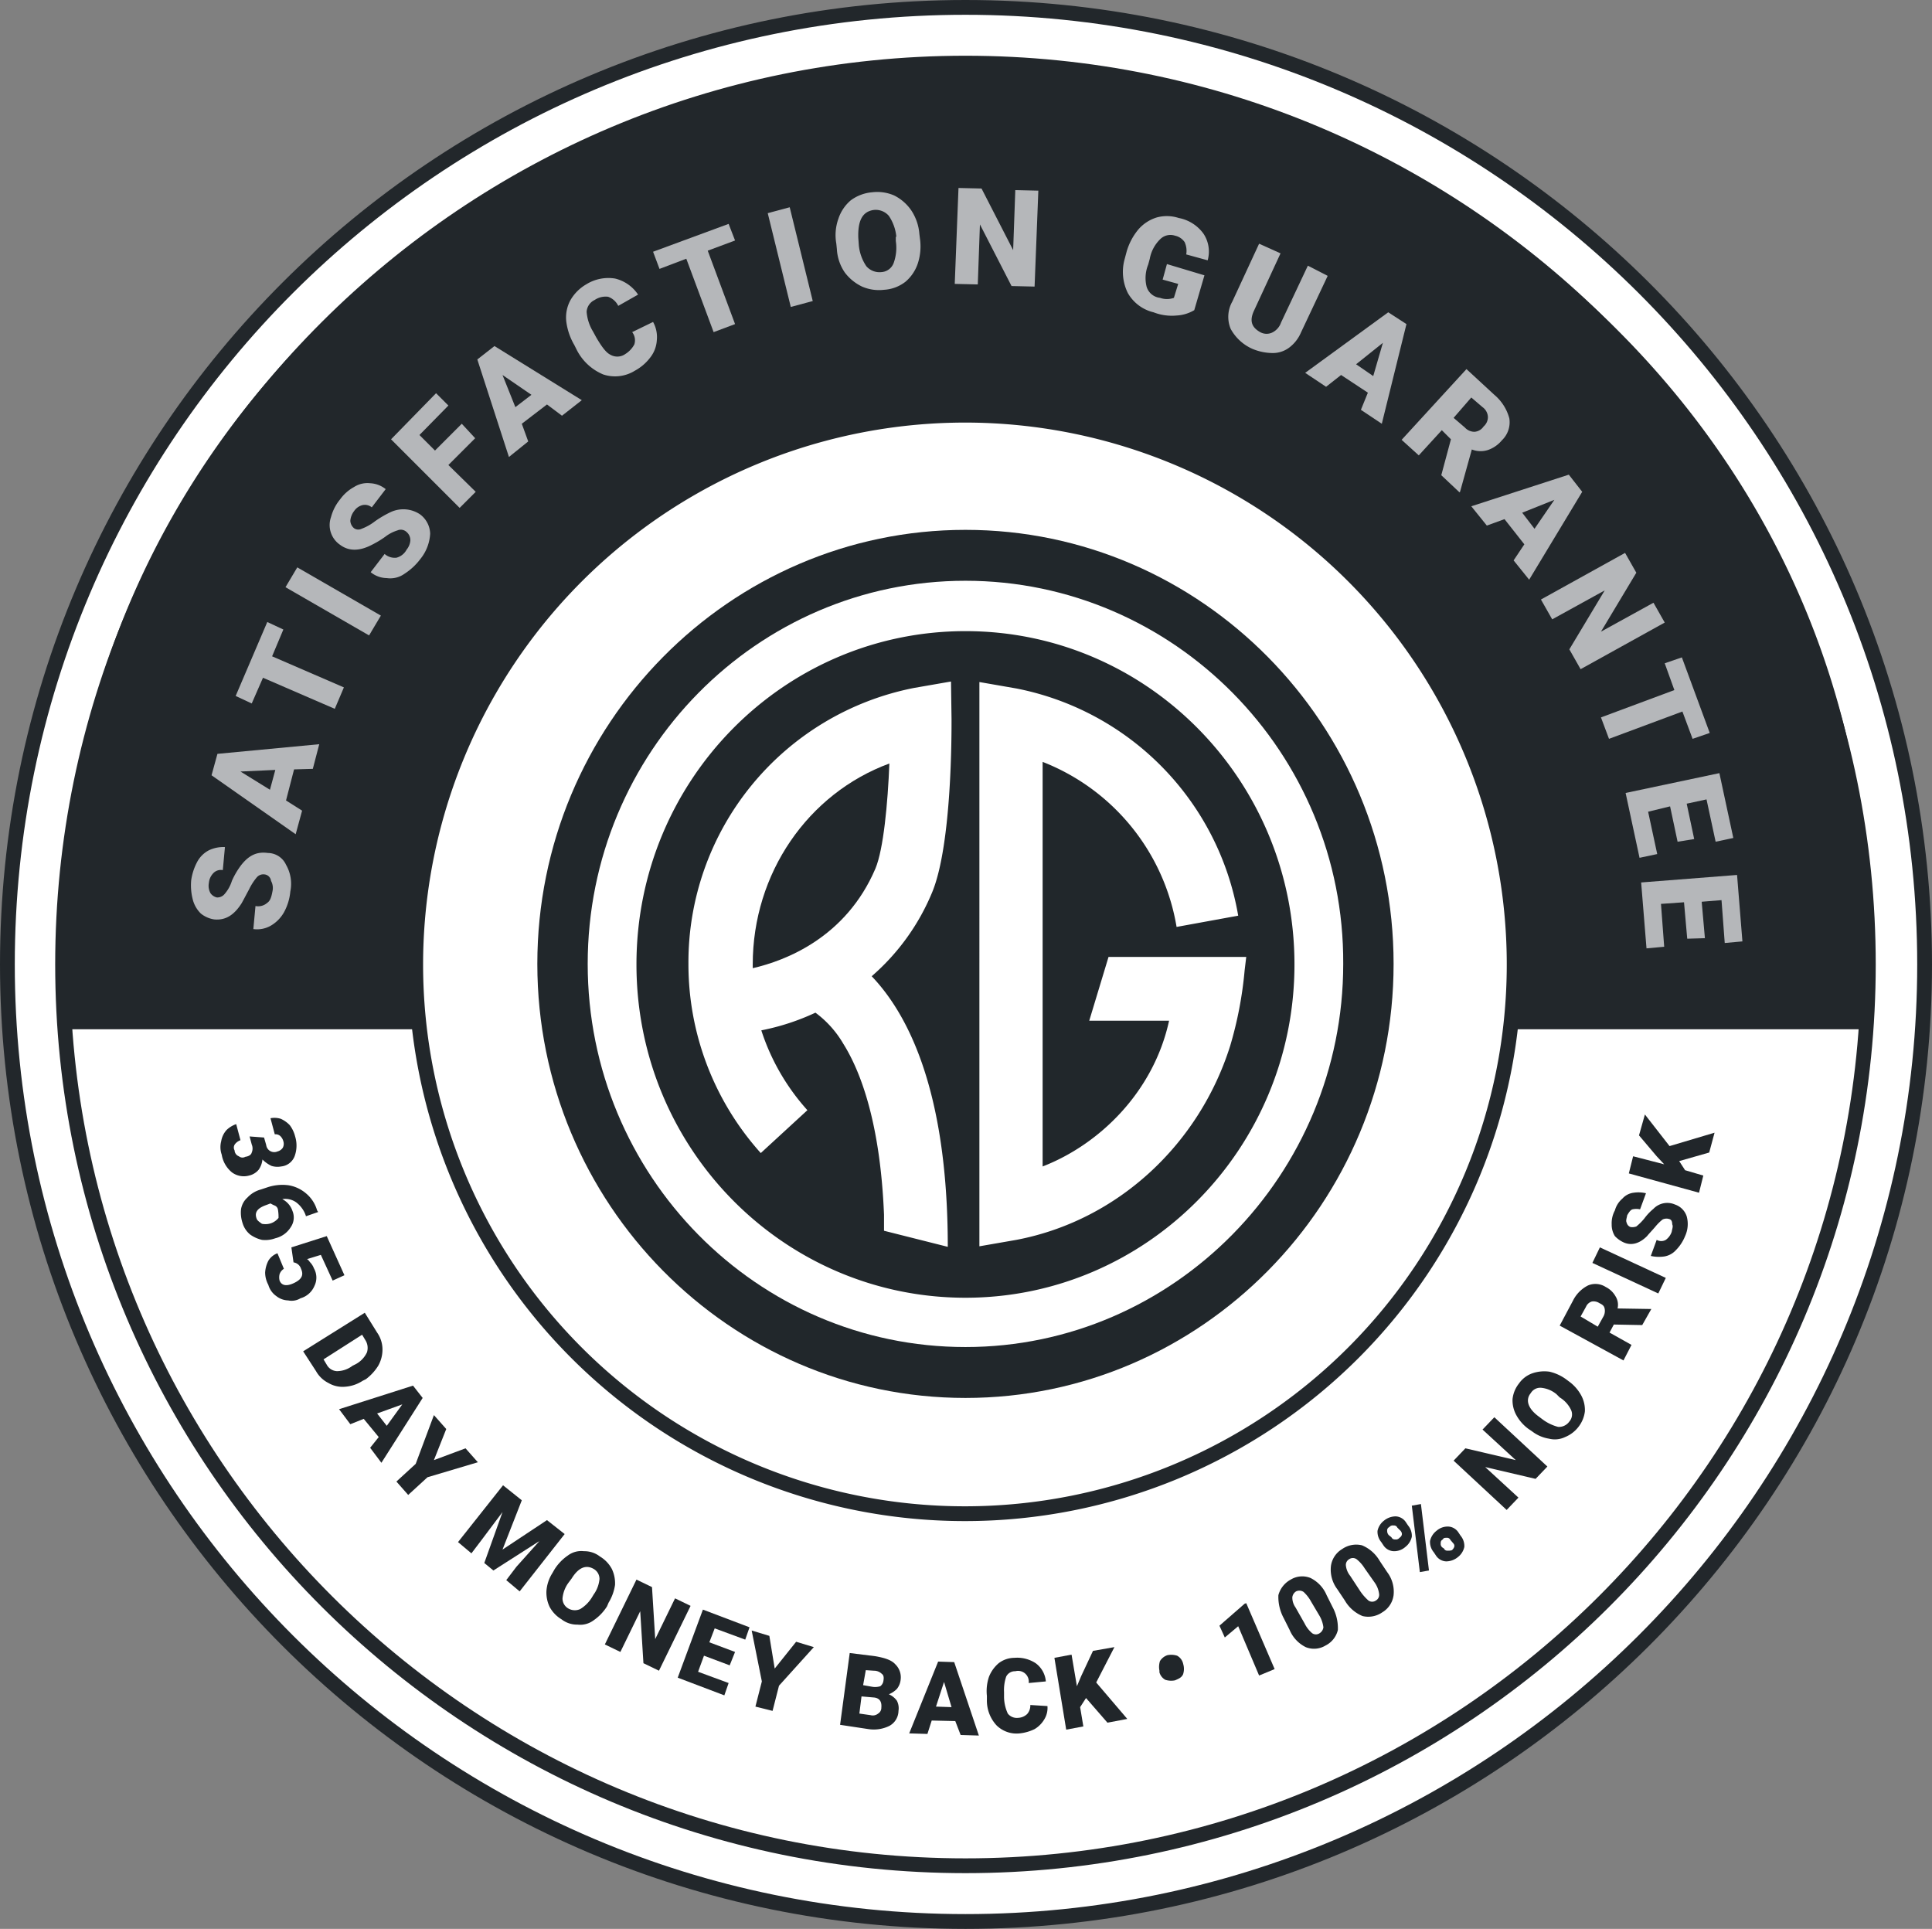 <svg id="Layer_1" data-name="Layer 1" xmlns="http://www.w3.org/2000/svg" viewBox="0 0 360.56 359.96"><rect x="0" y="0" width="360.56" height="359.96" fill="#808080" stroke="none"/><defs><style>.cls-1,.cls-6{fill:#fff;}.cls-1,.cls-2,.cls-6{stroke:#22272b;stroke-miterlimit:10;stroke-width:2.76px;}.cls-1{stroke-linecap:round;}.cls-2{fill:none;}.cls-3{fill:#22272b;}.cls-4{fill:#b5b7ba;}.cls-5{fill:#21262a;}.cls-7{fill:#21272b;}</style></defs><title>guarantee</title><path id="Fill-3" class="cls-1" d="M179.9,1.4c98.8,0,179,79.9,179,178.6,0,98.5-80.2,178.6-179,178.6S1.1,278.5,1.1,180C1.1,81.3,81.1,1.4,179.9,1.4" transform="translate(0.28 -0.02)"/><path id="Fill-3-2" data-name="Fill-3" class="cls-2" d="M179.9,11.8c93,0,168.5,75.3,168.5,168.2S272.9,348.2,179.9,348.2,11.4,272.9,11.4,180,86.9,11.8,179.9,11.8" transform="translate(0.28 -0.02)"/><path class="cls-3" d="M347.4,192.1a148.67,148.67,0,0,0,1.1-18.9C348.5,84.2,273,12,180,12S11.6,84.2,11.6,173.2a169.69,169.69,0,0,0,1.1,18.9H347.4Z" transform="translate(0.28 -0.02)"/><path class="cls-4" d="M49.1,163.2a1.62,1.62,0,0,0-1.5.6,10.55,10.55,0,0,0-1.4,2.2c-.6,1.1-1,1.9-1.4,2.6-1.4,2.2-3,3.2-5.1,3a5.19,5.19,0,0,1-2.5-1.1,5.59,5.59,0,0,1-1.5-2.6,10.54,10.54,0,0,1-.3-3.6,10.42,10.42,0,0,1,1.1-3.4,5.19,5.19,0,0,1,2.2-2.2,6.21,6.21,0,0,1,3-.6l-.4,4.3a1.93,1.93,0,0,0-1.8.6,3,3,0,0,0-.8,1.8,2.85,2.85,0,0,0,.3,1.9,2,2,0,0,0,1.2.8,1.75,1.75,0,0,0,1.4-.6,6.85,6.85,0,0,0,1.4-2.5,14.81,14.81,0,0,1,1.7-2.9c1.4-1.8,2.9-2.6,5-2.3a3.76,3.76,0,0,1,3.4,2.2,7.12,7.12,0,0,1,.8,5,9.9,9.9,0,0,1-1.2,3.9,6.67,6.67,0,0,1-2.5,2.5,5.13,5.13,0,0,1-3.2.6l.4-4.3a2.55,2.55,0,0,0,2.2-.6c.6-.4.8-1.2,1-2.3a2.78,2.78,0,0,0-.3-1.8A1.37,1.37,0,0,0,49.1,163.2Z" transform="translate(0.28 -0.02)"/><path class="cls-4" d="M54.6,143.6l-1.5,5.8,3,1.9-1.2,4.4-15.7-11,1.1-4,19-1.8-1.2,4.6Zm-4.5,3.8,1-3.7-6.5.3Z" transform="translate(0.28 -0.02)"/><path class="cls-4" d="M52.6,117.5l-2.1,5,13.4,5.8-1.7,4-13.4-5.8-2.1,4.8-3-1.4,5.9-13.8Z" transform="translate(0.28 -0.02)"/><path class="cls-4" d="M70.8,114.9l-2.2,3.7-15.6-9,2.2-3.7Z" transform="translate(0.28 -0.02)"/><path class="cls-4" d="M75.6,99.3a1.57,1.57,0,0,0-1.7-.3,7.27,7.27,0,0,0-2.3,1.2,18.26,18.26,0,0,1-2.5,1.5c-2.3,1.2-4.3,1.2-5.9,0a4.47,4.47,0,0,1-1.7-5.2,8.69,8.69,0,0,1,1.7-3.3,7.85,7.85,0,0,1,2.6-2.3,4.62,4.62,0,0,1,3-.7,5,5,0,0,1,2.9,1.1l-2.6,3.4a2,2,0,0,0-1.8-.4,2.7,2.7,0,0,0-1.5,1.1,3.39,3.39,0,0,0-.7,1.8,1.91,1.91,0,0,0,.7,1.4,1.37,1.37,0,0,0,1.4.1,9.5,9.5,0,0,0,2.5-1.4,19.31,19.31,0,0,1,2.9-1.7,5.6,5.6,0,0,1,5.5.4A4.65,4.65,0,0,1,80,99.6a8.18,8.18,0,0,1-1.8,4.7,11.38,11.38,0,0,1-3,2.8,4.55,4.55,0,0,1-3.3.8,4.82,4.82,0,0,1-3-1.1l2.6-3.4a2.88,2.88,0,0,0,2.2.7,3,3,0,0,0,1.9-1.5,3.1,3.1,0,0,0,.7-1.7A2,2,0,0,0,75.6,99.3Z" transform="translate(0.28 -0.02)"/><path class="cls-4" d="M88.4,81.8l-5,5,5.1,5-3,3L72.7,82l8.4-8.6,2.3,2.3L78,81.2l2.9,2.9,5-5Z" transform="translate(0.28 -0.02)"/><path class="cls-4" d="M101.8,75.5l-4.7,3.6,1.2,3.3-3.6,2.9L88.8,67.1,92,64.6l16.3,10.1-3.7,2.9Zm-5.9.5,3-2.3L93.5,70Z" transform="translate(0.28 -0.02)"/><path class="cls-4" d="M121.6,60.1a5.82,5.82,0,0,1,.7,3.4,5.76,5.76,0,0,1-1.2,3.2,8.92,8.92,0,0,1-2.9,2.5,7,7,0,0,1-5.9.7,9.72,9.72,0,0,1-5-4.7l-.4-.8a11.52,11.52,0,0,1-1.5-4.4,6.73,6.73,0,0,1,.8-4,8.06,8.06,0,0,1,2.9-2.9,7.82,7.82,0,0,1,5.4-1.1,7.15,7.15,0,0,1,4.3,3l-3.7,2.1a3.34,3.34,0,0,0-1.9-1.7,3.66,3.66,0,0,0-2.5.6,2.62,2.62,0,0,0-1.5,2.2,8.27,8.27,0,0,0,1.2,3.7L111,63c1,1.7,1.8,2.8,2.6,3.2a2.59,2.59,0,0,0,2.8-.1,4.78,4.78,0,0,0,1.7-1.8,2.49,2.49,0,0,0-.4-2.3Z" transform="translate(0.28 -0.02)"/><path class="cls-4" d="M136.9,44.9l-5.1,1.9,5.1,13.7-4,1.5-5.1-13.7-5,1.9L121.6,47l14.1-5.2Z" transform="translate(0.28 -0.02)"/><path class="cls-4" d="M151.4,56.2l-4.1,1.1L143,39.8l4.1-1.1Z" transform="translate(0.28 -0.02)"/><path class="cls-4" d="M171.4,44.5a10.25,10.25,0,0,1-.4,4.7,7.62,7.62,0,0,1-2.3,3.4,7.17,7.17,0,0,1-4,1.5,7.9,7.9,0,0,1-4.1-.6,8.77,8.77,0,0,1-3.2-2.6,8.55,8.55,0,0,1-1.5-4.4l-.1-1a9.06,9.06,0,0,1,.4-4.7,7.62,7.62,0,0,1,2.3-3.4,7.79,7.79,0,0,1,4-1.5,7.9,7.9,0,0,1,4.1.6,8.44,8.44,0,0,1,3.2,2.8,9.24,9.24,0,0,1,1.5,4.4Zm-4.4-.3a8.4,8.4,0,0,0-1.4-3.9,3.25,3.25,0,0,0-2.8-1.1c-2.2.3-3,2.1-2.9,5.2l.1,1.4a8.4,8.4,0,0,0,1.4,3.9,3.25,3.25,0,0,0,2.8,1.1,2.61,2.61,0,0,0,2.3-1.7,8.36,8.36,0,0,0,.4-4.1v-.8Z" transform="translate(0.28 -0.02)"/><path class="cls-4" d="M192.8,53.5l-4.3-.1-5.9-11.5-.4,11.2-4.3-.1.7-17.9,4.3.1,5.9,11.5.4-11.2,4.3.1Z" transform="translate(0.28 -0.02)"/><path class="cls-4" d="M222.6,57.9a7.15,7.15,0,0,1-3.3,1,9.36,9.36,0,0,1-4.3-.6,7.53,7.53,0,0,1-4.8-3.6,8.88,8.88,0,0,1-.6-6.3l.4-1.5a11.43,11.43,0,0,1,2.2-4.1,7.42,7.42,0,0,1,3.4-2.2,7.14,7.14,0,0,1,4.1.1,7.39,7.39,0,0,1,4.6,2.9,6,6,0,0,1,.8,5l-4-1.1a3.9,3.9,0,0,0-.3-2.3A2.91,2.91,0,0,0,219,44a2.7,2.7,0,0,0-2.8.7,6.78,6.78,0,0,0-1.9,3.6l-.3,1.1a6.69,6.69,0,0,0-.3,4.1,2.93,2.93,0,0,0,2.5,2.1,3.82,3.82,0,0,0,2.6,0l.8-2.6-2.9-.8.8-2.9,7,2.1Z" transform="translate(0.28 -0.02)"/><path class="cls-4" d="M247.5,51.5l-5,10.6a6.89,6.89,0,0,1-2.2,2.8,5.09,5.09,0,0,1-3.2,1,9.86,9.86,0,0,1-3.7-.8,8.55,8.55,0,0,1-4-3.7,5.8,5.8,0,0,1,.3-5.1l5-10.8,4,1.8-5,10.8c-.8,1.8-.4,3,1.2,3.9a2.45,2.45,0,0,0,2.2.1,3.25,3.25,0,0,0,1.7-1.9l5-10.6Z" transform="translate(0.28 -0.02)"/><path class="cls-4" d="M255,73.3,250,70l-2.8,2.2-3.9-2.6,15.5-11.3,3.4,2.2-4.6,18.6-3.9-2.6ZM252.8,68l3.2,2.2,1.8-6.2Z" transform="translate(0.28 -0.02)"/><path class="cls-4" d="M270.5,82l-1.7-1.7L264.5,85l-3.2-2.9,12.1-13.2,5.2,4.8a8.65,8.65,0,0,1,2.8,4.4,4.66,4.66,0,0,1-1.4,4.1,5.85,5.85,0,0,1-2.6,1.8,4.44,4.44,0,0,1-3-.1l-2.2,7.9-.1.1-3.4-3.2Zm.5-4,2.1,1.8a2.44,2.44,0,0,0,1.8.8,2.23,2.23,0,0,0,1.7-1,2.3,2.3,0,0,0,.8-1.8,2.39,2.39,0,0,0-1-1.8l-2.1-1.8Z" transform="translate(0.28 -0.02)"/><path class="cls-4" d="M284.2,101.6l-3.7-4.7-3.3,1.2-2.9-3.6,18.2-5.9,2.5,3.2-9.9,16.4-2.9-3.6Zm-.4-5.9,2.3,3,3.7-5.4Z" transform="translate(0.28 -0.02)"/><path class="cls-4" d="M294.7,124.9l-2.1-3.7,6.6-11-9.8,5.4-2.1-3.7,15.7-8.7,2.1,3.7-6.6,11,9.8-5.4,2.1,3.7Z" transform="translate(0.28 -0.02)"/><path class="cls-4" d="M315.6,137.9l-1.9-5.1L300,137.9l-1.5-4,13.7-5.1-1.8-5,3.2-1.1,5.2,14.1Z" transform="translate(0.28 -0.02)"/><path class="cls-4" d="M312.8,157.1l-1.4-6.6-4.1,1,1.7,7.9-3.3.7L303.1,148l17.5-3.7,2.6,12.1-3.3.7-1.7-7.9-3.7.8,1.4,6.6Z" transform="translate(0.28 -0.02)"/><path class="cls-4" d="M314.6,175.2l-.6-6.8-4.3.3.6,8-3.3.3-1-12.3,17.9-1.4,1,12.4-3.3.3-.6-8-3.7.3.6,6.8Z" transform="translate(0.28 -0.02)"/><path class="cls-5" d="M49,212.3l.4,1.4a1.51,1.51,0,0,0,2.1,1.2,1.69,1.69,0,0,0,1-.7,1.57,1.57,0,0,0,.1-1.2,2.07,2.07,0,0,0-.6-1,1.31,1.31,0,0,0-1-.3l-.8-3a3.93,3.93,0,0,1,1.9.1,5.23,5.23,0,0,1,1.7,1.2,5.86,5.86,0,0,1,1,2.1,5.79,5.79,0,0,1-.1,3.7,3,3,0,0,1-2.5,1.9,3.73,3.73,0,0,1-1.8-.1,5.91,5.91,0,0,1-1.7-1.2,4,4,0,0,1-.7,1.9,3.27,3.27,0,0,1-1.8,1.1,3.72,3.72,0,0,1-3.2-.6,5.4,5.4,0,0,1-1.9-3.3A4.27,4.27,0,0,1,41,213a4.12,4.12,0,0,1,1-2.1,4.87,4.87,0,0,1,1.8-1.1l.8,3a2.29,2.29,0,0,0-1,.7,1.06,1.06,0,0,0-.1,1.2,1.23,1.23,0,0,0,.8,1.1,1.06,1.06,0,0,0,1.2.1c.7-.1,1.1-.4,1.2-.8a1.91,1.91,0,0,0,0-1.5l-.4-1.5Z" transform="translate(0.28 -0.02)"/><path class="cls-5" d="M59.1,226.2l-2.3.8v-.1a5.24,5.24,0,0,0-1.8-2.5,3.5,3.5,0,0,0-2.6-.6,3.83,3.83,0,0,1,1.9,2.2,3.17,3.17,0,0,1-.3,3,4.64,4.64,0,0,1-2.9,2.1,5.39,5.39,0,0,1-2.5.3,6.25,6.25,0,0,1-2.2-1,4.35,4.35,0,0,1-1.4-2.1,6.14,6.14,0,0,1-.3-2.6,3.7,3.7,0,0,1,1.2-2.2,5.26,5.26,0,0,1,2.5-1.5l1.2-.4a8.83,8.83,0,0,1,3.9-.4,6.66,6.66,0,0,1,3.3,1.5,6.44,6.44,0,0,1,2.1,3.2Zm-7.5-.4a1,1,0,0,0-.6-.8,5.94,5.94,0,0,1-.8-.4l-.8.3c-1.7.6-2.2,1.4-1.8,2.5.1.4.6.7,1,1a3.28,3.28,0,0,0,1.7-.1,3.16,3.16,0,0,0,1.4-1A8.08,8.08,0,0,0,51.6,225.8Z" transform="translate(0.28 -0.02)"/><path class="cls-5" d="M54.1,232.8l6.6-2.1L64,238l-2.2,1-2.2-4.8L57,235c.3.1.4.4.7.7a3.33,3.33,0,0,1,.6,1,3.52,3.52,0,0,1,.1,3.3,4,4,0,0,1-2.6,2.3,3.18,3.18,0,0,1-2.3.4,3.72,3.72,0,0,1-2.2-.8,3.83,3.83,0,0,1-1.5-2.1,4.93,4.93,0,0,1-.6-2.3,5.55,5.55,0,0,1,.6-2.2,3.33,3.33,0,0,1,1.7-1.4l1.2,2.9a1.89,1.89,0,0,0-.8,1,2.44,2.44,0,0,0,0,1.2c.4,1,1.4,1.1,2.8.4s1.7-1.5,1.2-2.6a1.72,1.72,0,0,0-1.4-1.2Z" transform="translate(0.28 -0.02)"/><path class="cls-5" d="M56.3,252.2,67.8,245l2.3,3.7a5.5,5.5,0,0,1,1,3.2,6.11,6.11,0,0,1-.8,3,9.15,9.15,0,0,1-2.3,2.5l-.6.3a6.82,6.82,0,0,1-3.2,1.1,5.2,5.2,0,0,1-3.2-.7,5.44,5.44,0,0,1-2.3-2.2Zm11-3.1-7.2,4.6.6,1a2.28,2.28,0,0,0,1.9,1.2,4.81,4.81,0,0,0,2.9-1l.6-.3a4.82,4.82,0,0,0,2.1-2.2,2.71,2.71,0,0,0-.3-2.3Z" transform="translate(0.28 -0.02)"/><path class="cls-5" d="M70.4,268.2l-2.8-3.4-2.5,1L63,263l13.8-4.4,1.8,2.3L70.9,273l-2.1-2.8Zm-.3-4.4,1.8,2.3,2.9-4Z" transform="translate(0.28 -0.02)"/><path class="cls-5" d="M80.7,272.5l5.9-2.2,2.3,2.6-9.4,2.8L75.9,279l-2.2-2.5,3.6-3.3,3.4-9.1,2.3,2.6Z" transform="translate(0.28 -0.02)"/><path class="cls-5" d="M97.1,280l-3.6,9.2,8.3-5.5,3.3,2.6L96.7,297l-2.5-2.1,1.9-2.5,4.3-4.8-8.6,5.5-1.7-1.4,3.4-9.5-3.9,5.2-1.9,2.5-2.5-2.1,8.4-10.6Z" transform="translate(0.28 -0.02)"/><path class="cls-5" d="M113,299.8a8.88,8.88,0,0,1-2.5,2.6,4.17,4.17,0,0,1-3,.8,4.72,4.72,0,0,1-3-1,6,6,0,0,1-2.2-2.3,6.21,6.21,0,0,1-.6-3,7.18,7.18,0,0,1,1.1-3.3l.4-.7a8.88,8.88,0,0,1,2.5-2.6,4.17,4.17,0,0,1,3-.8,4.72,4.72,0,0,1,3,1,6,6,0,0,1,2.2,2.3,6.21,6.21,0,0,1,.6,3,8.82,8.82,0,0,1-1.2,3.3Zm-2.5-2.2a5.86,5.86,0,0,0,1.1-2.9,2.14,2.14,0,0,0-1.1-1.9c-1.4-.8-2.8-.3-4.1,1.8l-.6.8a5.86,5.86,0,0,0-1.1,2.9,2.14,2.14,0,0,0,1.1,1.9,2.43,2.43,0,0,0,2.2.1,6.52,6.52,0,0,0,2.2-2.2Z" transform="translate(0.28 -0.02)"/><path class="cls-5" d="M122.7,311.8l-2.9-1.4-.6-9.7-3.7,7.6-2.9-1.4,5.9-12.1,2.9,1.4.6,9.7,3.7-7.6,2.9,1.4Z" transform="translate(0.28 -0.02)"/><path class="cls-5" d="M135.9,310.8l-4.8-1.8-1.1,3,5.7,2.1-.8,2.3-8.7-3.3,4.7-12.7,8.7,3.3-.8,2.3-5.7-2.1-1,2.6,4.8,1.8Z" transform="translate(0.28 -0.02)"/><path class="cls-5" d="M144.3,311.4l4-5,3.3,1-6.5,7.2-1.2,4.7-3.2-.8,1.2-4.7-1.9-9.5,3.3,1Z" transform="translate(0.28 -0.02)"/><path class="cls-5" d="M156.5,321.9l1.8-13.4,4.8.6c1.7.3,3,.7,3.7,1.5a3.38,3.38,0,0,1,1,2.9,3.25,3.25,0,0,1-.7,1.7,4.36,4.36,0,0,1-1.5,1,3.64,3.64,0,0,1,1.5,1.2,3.08,3.08,0,0,1,.3,1.9,3.24,3.24,0,0,1-1.7,2.8,6.57,6.57,0,0,1-3.9.6Zm4-5.3-.4,3.2,2.1.3a1.57,1.57,0,0,0,1.4-.3,1.25,1.25,0,0,0,.6-1.1c.1-1.1-.3-1.8-1.4-1.9Zm.3-2.1,1.7.3a3.25,3.25,0,0,0,1.5-.1,1.52,1.52,0,0,0,.6-1.1q.15-.9-.3-1.2a2.09,2.09,0,0,0-1.5-.6l-1.5-.1Z" transform="translate(0.28 -0.02)"/><path class="cls-5" d="M178,321.2l-4.4-.1-.8,2.5-3.4-.1,5.4-13.4,3,.1,4.6,13.7-3.4-.1Zm-3.6-2.7,2.9.1-1.4-4.7Z" transform="translate(0.28 -0.02)"/><path class="cls-5" d="M195.2,318.4a4.06,4.06,0,0,1-.6,2.5,5.17,5.17,0,0,1-1.8,1.8,8.29,8.29,0,0,1-2.8.8,5.32,5.32,0,0,1-4.3-1.5,6.81,6.81,0,0,1-1.8-4.8v-.7a8.33,8.33,0,0,1,.4-3.6,6.42,6.42,0,0,1,1.8-2.5,4.84,4.84,0,0,1,2.9-1,6.29,6.29,0,0,1,4,1,4.69,4.69,0,0,1,1.9,3.4l-3.2.3a2,2,0,0,0-2.5-2.2,1.82,1.82,0,0,0-1.7,1,7.78,7.78,0,0,0-.4,2.9v1a7.68,7.68,0,0,0,.7,3,2.13,2.13,0,0,0,1.9.8,2.61,2.61,0,0,0,1.7-.7,2.35,2.35,0,0,0,.6-1.7Z" transform="translate(0.28 -0.02)"/><path class="cls-5" d="M202.4,316.9l-1.1,1.7.6,3.6-3.2.6-2.2-13.4,3.2-.6,1,5.9.8-1.9,2.2-4.7,4-.7-3.4,6.6,5.8,6.8-3.7.7Z" transform="translate(0.28 -0.02)"/><path class="cls-5" d="M216.1,311.8a3.6,3.6,0,0,1,.1-1.8,2.59,2.59,0,0,1,1.4-1.1,3.6,3.6,0,0,1,1.8.1,2.27,2.27,0,0,1,1.1,1.4l.1.4a3.14,3.14,0,0,1-.1,1.7c-.3.6-.8.8-1.5,1.1a3.6,3.6,0,0,1-1.8-.1,2.27,2.27,0,0,1-1.1-1.4Z" transform="translate(0.28 -0.02)"/><path class="cls-5" d="M237.6,311.5l-2.9,1.2-3.9-9.2-2.5,2.1-1-2.2,4.7-4.1.3-.1Z" transform="translate(0.28 -0.02)"/><path class="cls-5" d="M248.4,299.9a8.33,8.33,0,0,1,1,4.3,4.37,4.37,0,0,1-2.3,2.9,4.12,4.12,0,0,1-3.7.3,6.29,6.29,0,0,1-3-3.2l-1.1-2.2a8.33,8.33,0,0,1-1-4.3,4.68,4.68,0,0,1,2.3-2.9,4.12,4.12,0,0,1,3.7-.3,6.29,6.29,0,0,1,3,3.2Zm-4-1a7,7,0,0,0-1.4-1.8,1.41,1.41,0,0,0-1.4-.1,1.51,1.51,0,0,0-.7,1.1,3.2,3.2,0,0,0,.6,1.9l1.7,3a5.61,5.61,0,0,0,1.4,1.8,1.2,1.2,0,0,0,1.4,0,1.51,1.51,0,0,0,.7-1.1,5.68,5.68,0,0,0-.7-2.1Z" transform="translate(0.28 -0.02)"/><path class="cls-5" d="M258.6,293.4a6.07,6.07,0,0,1,1.2,4.3,4.38,4.38,0,0,1-2.1,3.2,4.57,4.57,0,0,1-3.7.7,6.83,6.83,0,0,1-3.3-2.9l-1.4-2.1a6.07,6.07,0,0,1-1.2-4.3,4.38,4.38,0,0,1,2.1-3.2,4.57,4.57,0,0,1,3.7-.7,6.83,6.83,0,0,1,3.3,2.9Zm-4.2-.7a6.61,6.61,0,0,0-1.5-1.7,1.2,1.2,0,0,0-1.4,0,1.22,1.22,0,0,0-.6,1.2,3.7,3.7,0,0,0,.8,1.9l1.9,2.9a9.24,9.24,0,0,0,1.5,1.7,1.2,1.2,0,0,0,1.4,0,1.22,1.22,0,0,0,.6-1.2,4.63,4.63,0,0,0-.8-2.1Z" transform="translate(0.28 -0.02)"/><path class="cls-5" d="M257.5,287.8a3,3,0,0,1-.7-2.1,3.27,3.27,0,0,1,1.2-1.9,3.49,3.49,0,0,1,2.2-.8,2.4,2.4,0,0,1,1.9,1.1l.4.6a3,3,0,0,1,.7,2.1,3.27,3.27,0,0,1-1.2,1.9,3.16,3.16,0,0,1-2.2.8,2.4,2.4,0,0,1-1.9-1.1Zm1.9-.9a.67.67,0,0,0,.7.4.83.83,0,0,0,.8-.3c.6-.4.6-1,0-1.5l-.4-.4a.67.67,0,0,0-.7-.4.83.83,0,0,0-.8.3.67.67,0,0,0-.4.7,1.14,1.14,0,0,0,.3.8Zm7,6.2-1.7.3L263.2,281l1.7-.3Zm.9-3.4a3,3,0,0,1-.7-2.1,3.27,3.27,0,0,1,1.2-1.9,3.16,3.16,0,0,1,2.2-.8,2.4,2.4,0,0,1,1.9,1.1l.4.6a3,3,0,0,1,.7,2.1,3.27,3.27,0,0,1-1.2,1.9,3.49,3.49,0,0,1-2.2.8,2.4,2.4,0,0,1-1.9-1.1Zm1.9-.7a.67.67,0,0,0,.7.4,2,2,0,0,0,.8-.1c.4-.4.6-.8.3-1.2l-.6-.7a.67.67,0,0,0-.7-.4c-.3,0-.6,0-.7.3a.67.67,0,0,0-.4.7.83.83,0,0,0,.3.8Z" transform="translate(0.28 -0.02)"/><path class="cls-5" d="M288.5,273.7l-2.2,2.3-9.4-2.2,6.2,5.7-2.2,2.3-9.9-9.2,2.2-2.3,9.4,2.2-6.2-5.7,2.2-2.3Z" transform="translate(0.28 -0.02)"/><path class="cls-5" d="M292.5,257.8a7.85,7.85,0,0,1,2.3,2.6,5.72,5.72,0,0,1,.7,3,5.8,5.8,0,0,1-1.2,2.9,6,6,0,0,1-2.5,1.9,4.42,4.42,0,0,1-3,.3,7,7,0,0,1-3.2-1.4l-.6-.4a7.85,7.85,0,0,1-2.3-2.6,5.72,5.72,0,0,1-.7-3,5.65,5.65,0,0,1,1.2-2.9,5.11,5.11,0,0,1,2.5-1.9,6.88,6.88,0,0,1,3.2-.3,8.5,8.5,0,0,1,3.2,1.5Zm-2.3,2.4a5.28,5.28,0,0,0-2.9-1.2,2.06,2.06,0,0,0-1.9,1c-1,1.2-.6,2.8,1.4,4.3l.8.6a8.38,8.38,0,0,0,2.9,1.4,2.38,2.38,0,0,0,2.1-1,2,2,0,0,0,.3-2.2,5.49,5.49,0,0,0-2.1-2.3Z" transform="translate(0.28 -0.02)"/><path class="cls-5" d="M300.9,247.2l-.8,1.5,4.1,2.3-1.5,2.9-11.9-6.5,2.5-4.7a6.28,6.28,0,0,1,2.8-2.8,3.54,3.54,0,0,1,3.3.3,4.24,4.24,0,0,1,1.8,1.7,3,3,0,0,1,.4,2.3l6.2.1h.1l-1.7,3Zm-3,.4,1-1.8a2.15,2.15,0,0,0,.3-1.5c-.1-.6-.4-.8-1-1.1a2,2,0,0,0-1.4-.3,1.74,1.74,0,0,0-1.1,1l-1,1.8Z" transform="translate(0.28 -0.02)"/><path class="cls-5" d="M310.6,238.5l-1.4,2.9-12.3-5.7,1.4-2.9Z" transform="translate(0.28 -0.02)"/><path class="cls-5" d="M311.2,227.5a1.67,1.67,0,0,0-1.2.1,9,9,0,0,0-1.4,1.4c-.6.7-1.1,1.2-1.5,1.7-1.4,1.4-2.9,1.8-4.3,1.2a5.23,5.23,0,0,1-1.7-1.2,4,4,0,0,1-.6-2.2,5,5,0,0,1,.6-2.6,4.42,4.42,0,0,1,1.4-2.2,3.33,3.33,0,0,1,2.1-1.1,6,6,0,0,1,2.3.1l-1.1,3a3.27,3.27,0,0,0-1.4,0c-.4.1-.7.6-1,1.1-.1.6-.3,1-.1,1.4a1.14,1.14,0,0,0,.7.8,2.16,2.16,0,0,0,1.1-.1,10.21,10.21,0,0,0,1.5-1.5,10,10,0,0,1,1.7-1.8,3.57,3.57,0,0,1,4-.8,3.45,3.45,0,0,1,2.2,2.2,5.4,5.4,0,0,1-.3,3.7,7.82,7.82,0,0,1-1.7,2.6,3.74,3.74,0,0,1-2.2,1.2,7,7,0,0,1-2.5-.1l1.1-3a1.71,1.71,0,0,0,1.7,0,3.08,3.08,0,0,0,1.1-1.5c.1-.6.3-1,.1-1.4C311.8,227.9,311.6,227.6,311.2,227.5Z" transform="translate(0.28 -0.02)"/><path class="cls-5" d="M313.1,216.7l1.1,1.7,3.4,1-.8,3.2L303.7,219l.8-3.2,5.8,1.5-1.4-1.5-3.3-3.9,1.1-3.9,4.6,5.9,8.4-2.5-1,3.7Z" transform="translate(0.28 -0.02)"/><path id="Fill-3-3" data-name="Fill-3" class="cls-6" d="M179.9,77.5A102.5,102.5,0,1,1,77.3,180,102.55,102.55,0,0,1,179.9,77.5" transform="translate(0.28 -0.02)"/><g id="RG_ICON_1C_BLACK" data-name="RG ICON 1C BLACK"><path id="Fill-1" class="cls-7" d="M179.9,260.9c-44,0-79.9-36.3-79.9-81s35.9-81,79.9-81,79.9,36.3,79.9,81-35.9,81-79.9,81m0-152.5c-38.9,0-70.5,32-70.5,71.5s31.6,71.5,70.5,71.5,70.5-32.2,70.5-71.5c.2-39.4-31.6-71.5-70.5-71.5" transform="translate(0.28 -0.02)"/><path id="Fill-2" class="cls-7" d="M140.2,180v.7c6.1-1.4,17.4-5.7,22.9-18.6,1.5-3.6,2.3-12.1,2.6-19.6-15.2,5.6-25.5,20.5-25.5,37.5" transform="translate(0.28 -0.02)"/><path id="Fill-3-4" data-name="Fill-3" class="cls-7" d="M179.9,117.8c-33.9,0-61.4,27.8-61.4,62.2s27.5,62.2,61.4,62.2,61.4-27.9,61.4-62.2-27.4-62.2-61.4-62.2m-3.3,114.9-11.9-3v-3c-.7-17.2-4.4-26.8-7.6-31.9a19.32,19.32,0,0,0-5.2-5.8,43.54,43.54,0,0,1-10.1,3.3,41.24,41.24,0,0,0,8.6,14.9l-8.7,8a52.72,52.72,0,0,1-13.5-35.3,52.18,52.18,0,0,1,42.1-51.5l6.9-1.2.1,7c0,2.3.1,23.3-3.6,32.3a41.87,41.87,0,0,1-11.3,15.7c6.2,6.5,14.2,20.3,14.2,50.5m52.7-37.5c-5.8,18.4-21,32.6-39.9,36.2l-6.9,1.2V127.3l6.9,1.2a52.19,52.19,0,0,1,41.4,42.4L219.3,173a40.18,40.18,0,0,0-25-30.8v75.5c10.6-4.1,20.7-13.9,23.6-27.2H203l3.6-11.9h25.7l-.3,2.5a71.73,71.73,0,0,1-2.7,14.1" transform="translate(0.28 -0.02)"/></g></svg>